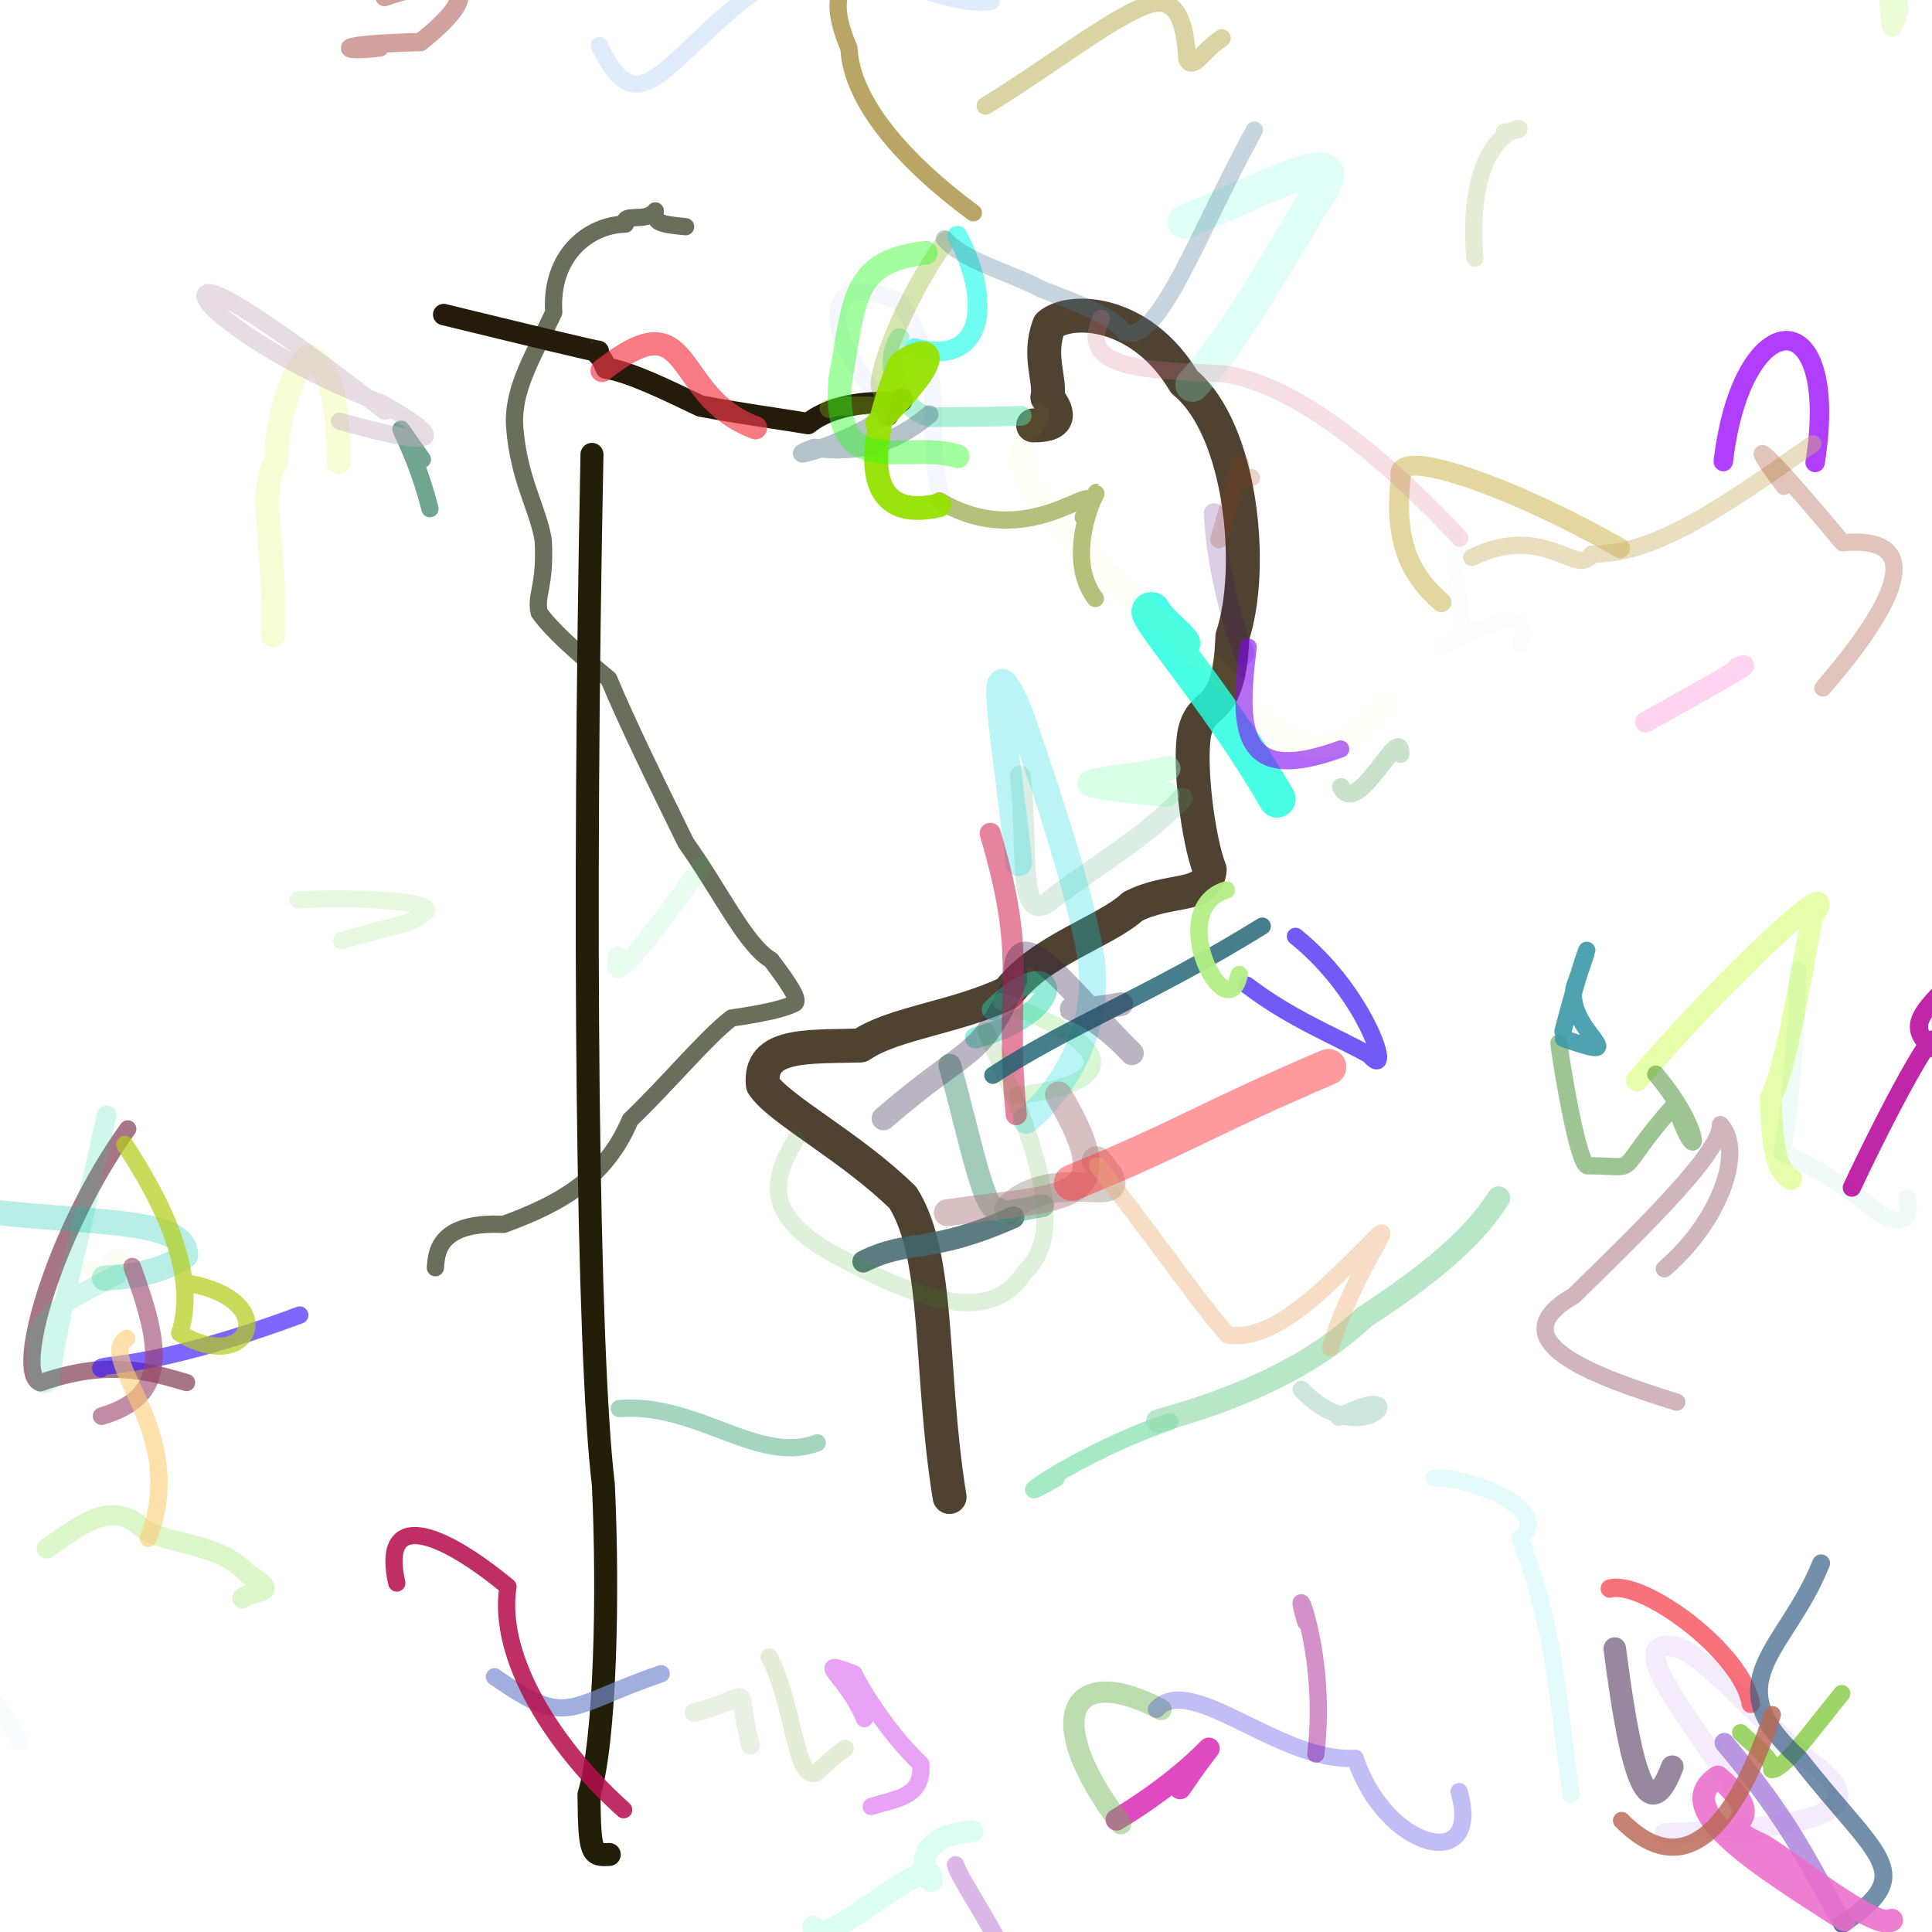 <?xml version="1.0" ?>
<svg xmlns="http://www.w3.org/2000/svg" version="1.1" width="122.0" height="122.0">
  <defs/>
  <g>
    <path d="M 65.241 26.863 C 67.232 26.877 66.763 25.919 66.137 25.092 C 66.377 23.981 65.497 22.511 66.25 20.524 C 67.58 19.375 72.068 19.556 74.785 24.128 C 78.439 27.11 79.242 35.968 77.82 40.194 C 77.633 45.449 75.943 43.946 75.425 46.273 C 75.06 48.187 75.632 52.981 76.39 54.921 C 76.235 56.785 73.896 56.02 71.523 57.247 C 69.848 58.811 65.698 59.979 63.662 62.678 C 60.4 64.26 56.413 64.591 54.342 66.019 C 50.944 66.118 47.911 65.854 48.171 68.493 C 49.162 70.044 53.746 72.406 57.019 75.63 C 59.404 79.442 58.675 86.579 59.963 94.531" stroke-width="2.143" fill="none" stroke="rgb(49, 34, 13)" stroke-opacity="0.849" stroke-linecap="round" stroke-linejoin="round"/>
    <path d="M 75.293 24.302 C 78.12 21.174 80.408 16.864 82.929 12.775 C 85.839 8.719 81.116 11.38 74.806 14.01" stroke-width="2.15" fill="none" stroke="rgb(137, 255, 227)" stroke-opacity="0.27" stroke-linecap="round" stroke-linejoin="round"/>
    <path d="M 74.623 40.63 C 74.008 39.868 73.191 39.384 72.741 38.563 C 71.761 38.302 76.823 43.834 80.643 50.46" stroke-width="2.338" fill="none" stroke="rgb(33, 255, 225)" stroke-opacity="0.822" stroke-linecap="round" stroke-linejoin="round"/>
    <path d="M 54.515 79.664 C 57.446 78.193 58.641 79.247 63.992 76.871" stroke-width="1.383" fill="none" stroke="rgb(67, 103, 108)" stroke-opacity="0.858" stroke-linecap="round" stroke-linejoin="round"/>
    <path d="M 63.217 63.252 C 70.732 66.04 70.743 68.444 64.218 69.169" stroke-width="1.089" fill="none" stroke="rgb(139, 229, 125)" stroke-opacity="0.318" stroke-linecap="round" stroke-linejoin="round"/>
    <path d="M 78.335 40.629 C 79.411 43.265 76.982 38.297 76.655 32.421" stroke-width="1.288" fill="none" stroke="rgb(65, 5, 119)" stroke-opacity="0.191" stroke-linecap="round" stroke-linejoin="round"/>
    <path d="M 64.517 26.254 C 62.352 26.343 60.147 26.325 58.723 26.341 C 56.71 25.833 55.724 23.056 56.796 21.343" stroke-width="1.247" fill="none" stroke="rgb(87, 228, 171)" stroke-opacity="0.488" stroke-linecap="round" stroke-linejoin="round"/>
    <path d="M 73.757 48.53 C 70.794 49.332 64.354 49.309 73.667 50.159" stroke-width="1.578" fill="none" stroke="rgb(163, 255, 200)" stroke-opacity="0.418" stroke-linecap="round" stroke-linejoin="round"/>
    <path d="M 62.661 63.76 C 66.711 59.64 68.098 63.745 61.597 65.541" stroke-width="1.332" fill="none" stroke="rgb(30, 213, 174)" stroke-opacity="0.472" stroke-linecap="round" stroke-linejoin="round"/>
    <path d="M 74.68 50.398 C 72.53 52.678 69.401 54.559 66.618 56.617 C 64.075 58.928 64.997 53.713 64.424 49.006" stroke-width="1.317" fill="none" stroke="rgb(83, 170, 116)" stroke-opacity="0.203" stroke-linecap="round" stroke-linejoin="round"/>
    <path d="M 64.802 70.748 C 67.715 68.281 69.605 64.21 68.815 60.034 C 67.991 55.669 66.206 50.3 64.339 44.897 C 62.068 39.664 63.528 46.673 64.328 54.475" stroke-width="1.7" fill="none" stroke="rgb(20, 219, 228)" stroke-opacity="0.291" stroke-linecap="round" stroke-linejoin="round"/>
    <path d="M 64.174 70.385 C 63.358 61.921 65.035 61.134 62.532 52.624" stroke-width="1.337" fill="none" stroke="rgb(213, 48, 95)" stroke-opacity="0.593" stroke-linecap="round" stroke-linejoin="round"/>
    <path d="M 76.965 34.076 C 79.313 25.917 77.598 30.851 79.025 30.16" stroke-width="1.089" fill="none" stroke="rgb(159, 54, 17)" stroke-opacity="0.211" stroke-linecap="round" stroke-linejoin="round"/>
    <path d="M 78.973 34.668 C 81.079 32.695 84.552 31.721 86.511 29.125 C 89.077 26.252 88.181 24.162 87.307 23.508" stroke-width="1.457" fill="none" stroke="rgb(239, 80, 171)" stroke-opacity="0.0" stroke-linecap="round" stroke-linejoin="round"/>
    <path d="M 63.723 76.325 C 66.836 73.274 72.311 76.78 69.241 73.312" stroke-width="1.862" fill="none" stroke="rgb(54, 29, 4)" stroke-opacity="0.216" stroke-linecap="round" stroke-linejoin="round"/>
    <path d="M 62.262 65.115 C 65.288 71.821 67.531 77.781 64.675 80.363 C 62.503 83.849 57.721 81.905 53.069 79.427 C 47.914 76.757 48.852 74.361 50.239 71.966" stroke-width="1.089" fill="none" stroke="rgb(49, 155, 21)" stroke-opacity="0.155" stroke-linecap="round" stroke-linejoin="round"/>
    <path d="M 65.842 76.135 C 64.215 76.425 63.098 76.708 63.04 76.327 C 62.169 76.79 61.278 71.962 59.972 67.26" stroke-width="1.432" fill="none" stroke="rgb(80, 157, 123)" stroke-opacity="0.531" stroke-linecap="round" stroke-linejoin="round"/>
    <path d="M 113.113 74.455 C 112.157 73.899 111.938 72.637 111.811 69.335 C 112.706 67.568 113.529 62.797 114.432 57.895 C 116.664 54.58 109.553 61.052 103.364 68.216" stroke-width="1.377" fill="none" stroke="rgb(178, 254, 0)" stroke-opacity="0.334" stroke-linecap="round" stroke-linejoin="round"/>
    <path d="M 21.574 59.396 C 24.048 58.628 26.055 58.359 26.612 57.759 C 28.207 57.024 23.667 56.599 18.814 56.824" stroke-width="1.089" fill="none" stroke="rgb(90, 196, 37)" stroke-opacity="0.144" stroke-linecap="round" stroke-linejoin="round"/>
    <path d="M 11.78 87.303 C 9.288 86.569 6.749 85.85 2.545 87.319 C 0.828 86.776 3.438 77.749 8.066 71.289" stroke-width="1.089" fill="none" stroke="rgb(118, 43, 67)" stroke-opacity="0.644" stroke-linecap="round" stroke-linejoin="round"/>
    <path d="M 73.872 89.766 C 67.851 91.802 62.663 95.692 66.69 93.344" stroke-width="1.089" fill="none" stroke="rgb(133, 227, 176)" stroke-opacity="0.723" stroke-linecap="round" stroke-linejoin="round"/>
    <path d="M 66.84 69.139 C 70.981 76.134 67.456 75.488 59.82 76.578" stroke-width="1.702" fill="none" stroke="rgb(174, 123, 131)" stroke-opacity="0.486" stroke-linecap="round" stroke-linejoin="round"/>
    <path d="M 84.699 -1.546 C 84.842 -1.796 84.988 -2.046 83.893 -1.134 C 82.734 -0.306 80.238 1.61 77.38 3.105 C 76.084 6.314 74.241 10.305 73.349 14.617" stroke-width="1.276" fill="none" stroke="rgb(104, 211, 159)" stroke-opacity="0.0" stroke-linecap="round" stroke-linejoin="round"/>
    <path d="M 67.691 74.684 C 74.639 71.858 76.115 70.691 83.877 67.377" stroke-width="2.28" fill="none" stroke="rgb(255, 51, 58)" stroke-opacity="0.487" stroke-linecap="round" stroke-linejoin="round"/>
    <path d="M 105.097 80.12 C 108.537 77.182 110.201 72.718 108.64 71.011 C 108.702 72.706 104.053 77.251 99.377 81.827 C 94.496 84.627 100.464 86.864 105.879 88.541" stroke-width="1.089" fill="none" stroke="rgb(152, 92, 107)" stroke-opacity="0.457" stroke-linecap="round" stroke-linejoin="round"/>
    <path d="M 114.62 29.202 C 116.27 18.852 110.007 19.065 108.821 29.146" stroke-width="1.229" fill="none" stroke="rgb(160, 19, 255)" stroke-opacity="0.813" stroke-linecap="round" stroke-linejoin="round"/>
    <path d="M 109.775 113.244 C 106.871 108.789 103.586 104.824 104.774 104.051 C 106.745 103.14 109.824 107.545 114.28 111.246 C 119.486 114.903 112.42 115.473 105.116 115.774" stroke-width="1.303" fill="none" stroke="rgb(163, 88, 237)" stroke-opacity="0.116" stroke-linecap="round" stroke-linejoin="round"/>
    <path d="M 79.417 110.8 C 82.58 111.58 85.94 112.179 86.884 112.786 C 88.371 112.55 86.675 113.309 84.984 114.025 C 83.165 114.423 85.355 119.35 87.546 124.279" stroke-width="1.089" fill="none" stroke="rgb(235, 209, 226)" stroke-opacity="0.0" stroke-linecap="round" stroke-linejoin="round"/>
    <path d="M 73.108 89.731 C 78.066 88.368 82.705 86.399 86.15 83.172 C 90.144 80.562 92.978 78.258 94.633 75.65" stroke-width="1.469" fill="none" stroke="rgb(147, 219, 171)" stroke-opacity="0.666" stroke-linecap="round" stroke-linejoin="round"/>
    <path d="M 6.371 86.427 C 6.139 86.056 9.257 86.62 18.928 83.044" stroke-width="1.096" fill="none" stroke="rgb(58, 23, 255)" stroke-opacity="0.649" stroke-linecap="round" stroke-linejoin="round"/>
    <path d="M 119.449 -3.497 C 119.653 -2.1 119.855 -0.752 119.947 0.668 C 119.292 2.974 119.304 1.234 119.169 -0.619" stroke-width="1.089" fill="none" stroke="rgb(175, 241, 84)" stroke-opacity="0.237" stroke-linecap="round" stroke-linejoin="round"/>
    <path d="M 94.991 8.337 C 98.13 8.073 92.372 6.686 93.133 16.298" stroke-width="1.089" fill="none" stroke="rgb(160, 191, 102)" stroke-opacity="0.277" stroke-linecap="round" stroke-linejoin="round"/>
    <path d="M 78.728 62.206 C 81.585 64.374 84.209 65.364 86.457 66.612 C 88.079 68.515 86.346 62.756 81.804 59.128" stroke-width="1.089" fill="none" stroke="rgb(41, 6, 244)" stroke-opacity="0.657" stroke-linecap="round" stroke-linejoin="round"/>
    <path d="M 43.293 14.316 C 41.562 14.149 41.304 14.034 41.38 13.318 C 40.793 14.104 39.226 13.386 39.501 14.151 C 37.166 14.198 34.732 16.129 34.967 19.725 C 33.615 22.609 32.328 24.621 32.504 27.001 C 32.758 30.292 33.985 32.125 34.301 34.106 C 34.468 37.051 33.793 37.534 34.049 38.685 C 34.788 39.721 36.193 41.019 38.441 42.871 C 39.673 45.826 41.568 49.661 43.308 53.212 C 45.515 56.319 47.099 59.697 48.688 60.622 C 49.904 62.23 50.481 63.134 50.194 63.355 C 49.774 63.555 49.008 63.885 46.189 64.286 C 44.5 65.603 42.264 68.348 39.795 70.713 C 38.248 74.408 35.358 76.025 31.799 77.317 C 27.55 77.115 27.57 79.225 27.493 80.052" stroke-width="1.089" fill="none" stroke="rgb(30, 37, 8)" stroke-opacity="0.66" stroke-linecap="round" stroke-linejoin="round"/>
    <path d="M 38.472 117.105 C 37.389 117.157 37.223 117.172 37.193 113.315 C 38.231 109.941 38.43 100.725 38.101 93.757 C 37.098 85.481 36.79 57.974 37.382 28.692" stroke-width="1.452" fill="none" stroke="rgb(35, 30, 7)" stroke-opacity="1.0" stroke-linecap="round" stroke-linejoin="round"/>
    <path d="M 56.046 26.232 C 57.162 24.461 57.218 25.514 56.459 25.492 C 55.316 25.313 52.661 25.441 51.028 26.747 C 49.77 26.53 46.86 26.131 44.235 25.641 C 42.103 24.624 39.799 23.485 38.265 23.247 C 37.847 22.114 37.594 22.501 37.782 22.18 C 37.722 22.223 32.803 21.027 28.018 19.864" stroke-width="1.352" fill="none" stroke="rgb(36, 27, 10)" stroke-opacity="1.0" stroke-linecap="round" stroke-linejoin="round"/>
    <path d="M 38.019 23.396 C 43.916 18.721 42.304 25.039 47.71 27.01" stroke-width="1.463" fill="none" stroke="rgb(243, 57, 71)" stroke-opacity="0.664" stroke-linecap="round" stroke-linejoin="round"/>
    <path d="M 52.349 25.801 C 52.724 25.609 54.447 25.587 55.573 25.673 C 55.789 25.208 55.856 24.673 55.623 24.567 C 55.204 24.048 56.963 19.009 59.759 15.181" stroke-width="1.179" fill="none" stroke="rgb(139, 183, 23)" stroke-opacity="0.345" stroke-linecap="round" stroke-linejoin="round"/>
    <path d="M 6.734 70.427 C 5.178 77.533 3.397 84.357 3.202 87.134 C 2.068 88.101 2.398 85.712 2.275 84.292 C 3.494 82.254 5.145 81.713 7.386 80.495" stroke-width="1.236" fill="none" stroke="rgb(7, 213, 150)" stroke-opacity="0.19" stroke-linecap="round" stroke-linejoin="round"/>
    <path d="M 58.692 26.171 C 56.604 27.936 54.434 28.657 51.405 28.278 C 48.999 29.178 52.801 28.295 55.457 26.592" stroke-width="1.149" fill="none" stroke="rgb(97, 124, 141)" stroke-opacity="0.463" stroke-linecap="round" stroke-linejoin="round"/>
    <path d="M 78.82 40.865 C 78.103 46.417 78.441 49.562 84.656 47.297" stroke-width="1.089" fill="none" stroke="rgb(127, 8, 241)" stroke-opacity="0.605" stroke-linecap="round" stroke-linejoin="round"/>
    <path d="M 62.698 67.901 C 67.213 64.907 72.86 62.734 79.707 58.483" stroke-width="1.089" fill="none" stroke="rgb(23, 94, 110)" stroke-opacity="0.793" stroke-linecap="round" stroke-linejoin="round"/>
    <path d="M 69.304 73.613 C 72.464 77.549 75.73 82.333 77.529 84.297 C 80.352 84.777 83.555 81.469 86.275 78.749 C 88.958 75.973 85.481 80.068 84.023 85.106" stroke-width="1.089" fill="none" stroke="rgb(234, 171, 114)" stroke-opacity="0.406" stroke-linecap="round" stroke-linejoin="round"/>
    <path d="M 65.54 26.157 C 64.642 27.774 63.741 28.371 65.635 31.633 C 67.9 34.536 73.068 39.198 78.396 43.789 C 82.759 49.353 85.196 46.81 87.628 44.346" stroke-width="1.489" fill="none" stroke="rgb(251, 233, 2)" stroke-opacity="0.035" stroke-linecap="round" stroke-linejoin="round"/>
    <path d="M 77.431 56.199 C 73.448 57.452 77.527 65.113 78.251 61.539" stroke-width="1.101" fill="none" stroke="rgb(180, 238, 133)" stroke-opacity="0.959" stroke-linecap="round" stroke-linejoin="round"/>
    <path d="M 6.59 80.707 C 9.222 80.594 10.697 79.991 11.722 79.275 C 11.806 76.845 5.234 77.298 -1.36 76.425" stroke-width="1.585" fill="none" stroke="rgb(2, 195, 165)" stroke-opacity="0.274" stroke-linecap="round" stroke-linejoin="round"/>
    <path d="M 60.453 14.884 C 62.784 19.337 61.973 23.16 57.764 21.984" stroke-width="1.249" fill="none" stroke="rgb(89, 253, 238)" stroke-opacity="0.873" stroke-linecap="round" stroke-linejoin="round"/>
    <path d="M 82.179 87.743 C 86.248 91.992 89.545 86.869 84.545 89.486" stroke-width="1.11" fill="none" stroke="rgb(178, 216, 203)" stroke-opacity="0.643" stroke-linecap="round" stroke-linejoin="round"/>
    <path d="M 8.343 79.985 C 10.203 85.043 10.707 88.193 6.416 89.422" stroke-width="1.117" fill="none" stroke="rgb(155, 67, 106)" stroke-opacity="0.607" stroke-linecap="round" stroke-linejoin="round"/>
    <path d="M 6.869 81.066 C 8.338 77.454 6.784 81.201 5.772 80.203" stroke-width="1.234" fill="none" stroke="rgb(214, 249, 125)" stroke-opacity="0.092" stroke-linecap="round" stroke-linejoin="round"/>
    <path d="M 61.463 13.439 C 57.183 10.287 53.774 6.471 53.612 3.062 C 52.221 -0.26 53.003 -1.295 55.386 -2.885 C 57.357 -4.283 58.809 -6.986 60.262 -9.688" stroke-width="1.089" fill="none" stroke="rgb(147, 115, 16)" stroke-opacity="0.641" stroke-linecap="round" stroke-linejoin="round"/>
    <path d="M 59.634 15.073 C 60.846 16.494 63.727 17.174 65.772 18.266 C 68.129 19.189 70.434 20.022 70.988 20.98 C 73.157 21.834 75.575 14.833 79.207 8.218" stroke-width="1.089" fill="none" stroke="rgb(73, 119, 152)" stroke-opacity="0.32" stroke-linecap="round" stroke-linejoin="round"/>
    <path d="M 21.388 29.175 C 21.327 25.728 21.031 23.191 19.503 22.484 C 18.954 22.68 17.507 25.455 17.424 29.218 C 16.183 30.994 17.496 34.815 17.244 40.129" stroke-width="1.507" fill="none" stroke="rgb(224, 249, 75)" stroke-opacity="0.231" stroke-linecap="round" stroke-linejoin="round"/>
    <path d="M 70.505 114.905 C 76.689 111.185 77.828 108.015 74.52 112.928" stroke-width="1.379" fill="none" stroke="rgb(214, 16, 172)" stroke-opacity="0.757" stroke-linecap="round" stroke-linejoin="round"/>
    <path d="M 39.11 88.946 C 44.036 88.562 47.913 92.533 51.605 91.113" stroke-width="1.089" fill="none" stroke="rgb(136, 199, 169)" stroke-opacity="0.757" stroke-linecap="round" stroke-linejoin="round"/>
    <path d="M 113.541 61.26 C 113.391 65.784 113.076 69.99 112.525 72.79 C 114.587 73.61 116.771 75.095 118.816 76.722 C 120.851 77.782 120.538 75.96 120.427 75.652" stroke-width="1.089" fill="none" stroke="rgb(42, 201, 141)" stroke-opacity="0.069" stroke-linecap="round" stroke-linejoin="round"/>
    <path d="M 91.026 38.032 C 88.994 36.28 88.003 34.097 88.454 30.151 C 87.861 27.997 95.715 30.823 102.308 34.621" stroke-width="1.255" fill="none" stroke="rgb(197, 165, 43)" stroke-opacity="0.45" stroke-linecap="round" stroke-linejoin="round"/>
    <path d="M 53.37 110.405 C 52.946 110.69 52.355 111.188 51.557 111.947 C 50.188 112.507 50.183 107.747 48.576 104.632" stroke-width="1.089" fill="none" stroke="rgb(182, 208, 144)" stroke-opacity="0.37" stroke-linecap="round" stroke-linejoin="round"/>
    <path d="M 109.917 109.415 C 110.981 110.436 112.003 111.158 111.877 111.752 C 112.695 111.716 114.415 109.234 116.301 106.945" stroke-width="1.089" fill="none" stroke="rgb(113, 194, 35)" stroke-opacity="0.687" stroke-linecap="round" stroke-linejoin="round"/>
    <path d="M 2.96 97.773 C 4.915 96.446 6.759 94.84 8.645 96.194 C 9.741 97.542 13.746 97.259 15.543 99.309 C 17.953 100.788 15.993 100.308 15.311 100.925" stroke-width="1.281" fill="none" stroke="rgb(164, 238, 118)" stroke-opacity="0.379" stroke-linecap="round" stroke-linejoin="round"/>
    <path d="M 83.089 110.763 C 83.902 104.039 81.303 98.716 82.458 102.431" stroke-width="1.089" fill="none" stroke="rgb(196, 101, 179)" stroke-opacity="0.721" stroke-linecap="round" stroke-linejoin="round"/>
    <path d="M 27.148 32.123 C 26.033 27.612 23.915 25.152 26.674 29.004" stroke-width="1.089" fill="none" stroke="rgb(106, 161, 139)" stroke-opacity="0.951" stroke-linecap="round" stroke-linejoin="round"/>
    <path d="M 55.015 114.077 C 56.558 113.561 58.307 113.532 58.146 111.404 C 57.018 110.32 55.242 108.233 53.916 105.692 C 51.117 104.612 53.485 105.81 54.589 108.53" stroke-width="1.089" fill="none" stroke="rgb(225, 137, 243)" stroke-opacity="0.784" stroke-linecap="round" stroke-linejoin="round"/>
    <path d="M 41.753 105.691 C 35.713 107.751 35.965 109.203 31.224 105.878" stroke-width="1.089" fill="none" stroke="rgb(116, 138, 205)" stroke-opacity="0.687" stroke-linecap="round" stroke-linejoin="round"/>
    <path d="M 62.232 6.683 C 66.178 4.273 70.006 1.257 72.33 0.364 C 74.273 -0.4 74.843 1.318 74.965 3.734 C 75.32 4.517 75.984 3.158 77.157 2.408" stroke-width="1.127" fill="none" stroke="rgb(194, 184, 102)" stroke-opacity="0.59" stroke-linecap="round" stroke-linejoin="round"/>
    <path d="M 101.656 100.313 C 103.773 99.74 110.044 104.378 110.554 107.591" stroke-width="1.16" fill="none" stroke="rgb(245, 68, 81)" stroke-opacity="0.753" stroke-linecap="round" stroke-linejoin="round"/>
    <path d="M 24.308 25.969 C 18.97 21.828 13.529 17.921 13.003 18.547 C 12.303 19.114 17.499 23.018 24.16 25.488 C 29.772 28.702 25.541 27.741 21.442 26.597" stroke-width="1.089" fill="none" stroke="rgb(203, 176, 196)" stroke-opacity="0.446" stroke-linecap="round" stroke-linejoin="round"/>
    <path d="M 88.439 47.609 C 88.477 45.526 85.725 51.726 84.679 49.697" stroke-width="1.131" fill="none" stroke="rgb(187, 218, 190)" stroke-opacity="0.774" stroke-linecap="round" stroke-linejoin="round"/>
    <path d="M 108.889 110.047 C 113.345 115.397 114.153 117.681 116.361 121.429" stroke-width="1.24" fill="none" stroke="rgb(172, 128, 221)" stroke-opacity="0.82" stroke-linecap="round" stroke-linejoin="round"/>
    <path d="M 104.56 67.828 C 107.786 71.663 107.225 74.237 105.783 69.718 C 101.603 74.441 103.906 73.619 100.288 73.616 C 99.666 73.801 98.536 66.838 98.44 65.856" stroke-width="1.089" fill="none" stroke="rgb(37, 122, 13)" stroke-opacity="0.44" stroke-linecap="round" stroke-linejoin="round"/>
    <path d="M 9.361 97.145 C 12.002 90.404 5.963 85.859 7.996 84.513" stroke-width="1.089" fill="none" stroke="rgb(253, 204, 115)" stroke-opacity="0.604" stroke-linecap="round" stroke-linejoin="round"/>
    <path d="M 7.882 72.27 C 9.087 74.169 12.812 79.8 11.343 84.188 C 15.89 86.929 17.88 81.965 11.688 81.004" stroke-width="1.089" fill="none" stroke="rgb(180, 204, 27)" stroke-opacity="0.714" stroke-linecap="round" stroke-linejoin="round"/>
    <path d="M 55.979 19.441 C 52.654 25.046 55.872 27.352 53.917 27.561" stroke-width="1.089" fill="none" stroke="rgb(226, 8, 11)" stroke-opacity="0.0" stroke-linecap="round" stroke-linejoin="round"/>
    <path d="M 70.772 115.166 C 65.72 108.519 67.506 104.894 73.315 107.947" stroke-width="1.343" fill="none" stroke="rgb(103, 180, 80)" stroke-opacity="0.446" stroke-linecap="round" stroke-linejoin="round"/>
    <path d="M 114.478 28.029 C 108.268 32.432 104.231 35.055 100.522 34.982 C 99.6 36.528 97.585 32.945 92.935 35.202" stroke-width="1.089" fill="none" stroke="rgb(207, 182, 114)" stroke-opacity="0.452" stroke-linecap="round" stroke-linejoin="round"/>
    <path d="M 56.307 25.904 C 52.056 21.733 51.297 16.598 56.86 19.086 C 60.368 25.11 57.919 26.441 59.64 32.016" stroke-width="1.089" fill="none" stroke="rgb(76, 87, 229)" stroke-opacity="0.05" stroke-linecap="round" stroke-linejoin="round"/>
    <path d="M 98.733 65.578 C 103.506 67.237 98.788 65.04 99.417 62.321 C 100.88 58.305 100.105 59.693 98.694 65.137" stroke-width="1.089" fill="none" stroke="rgb(58, 152, 168)" stroke-opacity="0.888" stroke-linecap="round" stroke-linejoin="round"/>
    <path d="M 59.32 31.62 C 65.516 35.334 70.213 29.032 68.404 32.662 C 70.985 28.203 66.511 34.277 69.165 37.792" stroke-width="1.089" fill="none" stroke="rgb(139, 156, 52)" stroke-opacity="0.64" stroke-linecap="round" stroke-linejoin="round"/>
    <path d="M 116.336 121.499 C 121.236 118.242 118.563 117.372 113.617 111.038 C 108.204 106.146 112.793 104.249 114.996 98.718" stroke-width="1.13" fill="none" stroke="rgb(49, 90, 130)" stroke-opacity="0.673" stroke-linecap="round" stroke-linejoin="round"/>
    <path d="M 73.025 107.935 C 75.173 105.561 80.81 111.317 85.576 111.027 C 87.48 116.819 93.649 118.386 92.139 113.133" stroke-width="1.089" fill="none" stroke="rgb(30, 19, 217)" stroke-opacity="0.277" stroke-linecap="round" stroke-linejoin="round"/>
    <path d="M 116.481 121.242 C 111.214 117.843 105.309 114.249 108.476 112.205 C 112.405 115.542 107.437 114.78 111.231 116.481 C 112.709 117.264 118.437 121.965 119.456 121.248" stroke-width="1.43" fill="none" stroke="rgb(234, 108, 202)" stroke-opacity="0.874" stroke-linecap="round" stroke-linejoin="round"/>
    <path d="M 92.19 33.983 C 87.84 29.344 82.049 24.256 77.233 23.604 C 72.425 23.359 67.984 23.365 69.538 20.095" stroke-width="1.089" fill="none" stroke="rgb(220, 122, 147)" stroke-opacity="0.244" stroke-linecap="round" stroke-linejoin="round"/>
    <path d="M 91.926 33.938 C 91.567 38.284 93.492 39.693 91.109 40.865 C 93.643 39.489 96.841 38.031 96.016 40.647" stroke-width="1.089" fill="none" stroke="rgb(247, 146, 167)" stroke-opacity="0.012" stroke-linecap="round" stroke-linejoin="round"/>
    <path d="M 59.309 31.902 C 54.219 33.101 54.753 27.984 56.791 23.03 C 57.726 22.093 60.998 21.142 55.394 26.749" stroke-width="1.504" fill="none" stroke="rgb(150, 225, 0)" stroke-opacity="0.953" stroke-linecap="round" stroke-linejoin="round"/>
    <path d="M 112.661 30.71 C 109.316 26.242 112.604 29.739 116.347 34.269 C 121.994 33.766 119.442 38.444 115.11 43.445" stroke-width="1.089" fill="none" stroke="rgb(147, 45, 14)" stroke-opacity="0.275" stroke-linecap="round" stroke-linejoin="round"/>
    <path d="M 39.026 60.344 C 38.245 62.989 41.424 58.664 44.336 54.652" stroke-width="1.189" fill="none" stroke="rgb(26, 233, 100)" stroke-opacity="0.098" stroke-linecap="round" stroke-linejoin="round"/>
    <path d="M 90.557 93.33 C 92.941 93.258 98.175 95.385 95.978 97.123 C 98.167 102.775 98.32 106.984 99.206 113.297" stroke-width="1.091" fill="none" stroke="rgb(91, 230, 232)" stroke-opacity="0.167" stroke-linecap="round" stroke-linejoin="round"/>
    <path d="M 60.471 28.814 C 57.177 27.779 52.461 30.582 53.073 23.903 C 53.985 19.01 53.716 16.498 58.455 15.967" stroke-width="1.504" fill="none" stroke="rgb(34, 251, 26)" stroke-opacity="0.421" stroke-linecap="round" stroke-linejoin="round"/>
    <path d="M 101.968 104.101 C 102.752 110.149 103.809 116.299 105.602 111.56" stroke-width="1.424" fill="none" stroke="rgb(99, 74, 109)" stroke-opacity="0.653" stroke-linecap="round" stroke-linejoin="round"/>
    <path d="M 39.381 114.28 C 35.066 110.411 31.363 104.731 32.078 100.198 C 27.737 96.615 24.013 95.31 25.056 99.964" stroke-width="1.089" fill="none" stroke="rgb(181, 14, 78)" stroke-opacity="0.861" stroke-linecap="round" stroke-linejoin="round"/>
    <path d="M 116.939 74.996 C 119.983 68.534 122.645 64.038 121.979 66.178 C 119.812 64.24 122.14 63.487 127.552 57.639 C 125.115 62.225 122.437 62.771 127.547 64.833" stroke-width="1.153" fill="none" stroke="rgb(183, 8, 156)" stroke-opacity="0.877" stroke-linecap="round" stroke-linejoin="round"/>
    <path d="M 102.397 114.959 C 106.991 119.599 110.107 113.754 111.918 108.276" stroke-width="1.089" fill="none" stroke="rgb(186, 105, 87)" stroke-opacity="0.834" stroke-linecap="round" stroke-linejoin="round"/>
    <path d="M 62.59 0.092 C 58.654 0.668 52.954 -4.483 47.109 -0.13 C 41.82 4.029 40.295 8.009 37.848 2.878" stroke-width="1.089" fill="none" stroke="rgb(145, 181, 239)" stroke-opacity="0.281" stroke-linecap="round" stroke-linejoin="round"/>
    <path d="M 60.344 117.767 C 60.73 119.147 65.08 124.711 64.968 128.695 C 61.04 131.145 61.052 136.631 66.414 133.244" stroke-width="1.114" fill="none" stroke="rgb(181, 103, 209)" stroke-opacity="0.462" stroke-linecap="round" stroke-linejoin="round"/>
    <path d="M 43.842 108.141 C 47.967 107.088 46.288 106.022 47.39 110.202" stroke-width="1.185" fill="none" stroke="rgb(116, 169, 88)" stroke-opacity="0.153" stroke-linecap="round" stroke-linejoin="round"/>
    <path d="M 1.231 109.983 C -0.798 105.907 -6.222 100.981 -11.502 106.668 C -13.447 101.891 -8.236 105.975 -13.145 107.399 C -11.855 102.537 -15.294 102.027 -16.371 96.598" stroke-width="1.089" fill="none" stroke="rgb(82, 119, 185)" stroke-opacity="0.029" stroke-linecap="round" stroke-linejoin="round"/>
    <path d="M 109.696 42.19 C 111.563 41.326 106.756 44.022 103.91 45.595" stroke-width="1.319" fill="none" stroke="rgb(252, 73, 192)" stroke-opacity="0.237" stroke-linecap="round" stroke-linejoin="round"/>
    <path d="M 70.796 63.409 C 65.649 64.429 67.423 62.187 71.475 66.511 C 67.541 62.6 63.937 57.485 64.116 61.934 C 61.735 67.153 61.455 65.723 55.794 70.626" stroke-width="1.501" fill="none" stroke="rgb(46, 28, 73)" stroke-opacity="0.326" stroke-linecap="round" stroke-linejoin="round"/>
    <path d="M 61.386 115.635 C 56.142 116.117 59.523 120.174 58.709 118.28 C 57.2 118.06 51.387 123.571 51.373 121.662" stroke-width="1.394" fill="none" stroke="rgb(63, 248, 182)" stroke-opacity="0.182" stroke-linecap="round" stroke-linejoin="round"/>
    <path d="M 24.285 -0.184 C 28.023 -1.5 31.519 -1.301 26.557 2.655 C 20.74 2.801 21.457 3.319 23.982 2.999" stroke-width="1.158" fill="none" stroke="rgb(172, 88, 81)" stroke-opacity="0.561" stroke-linecap="round" stroke-linejoin="round"/>
  </g>
</svg>
